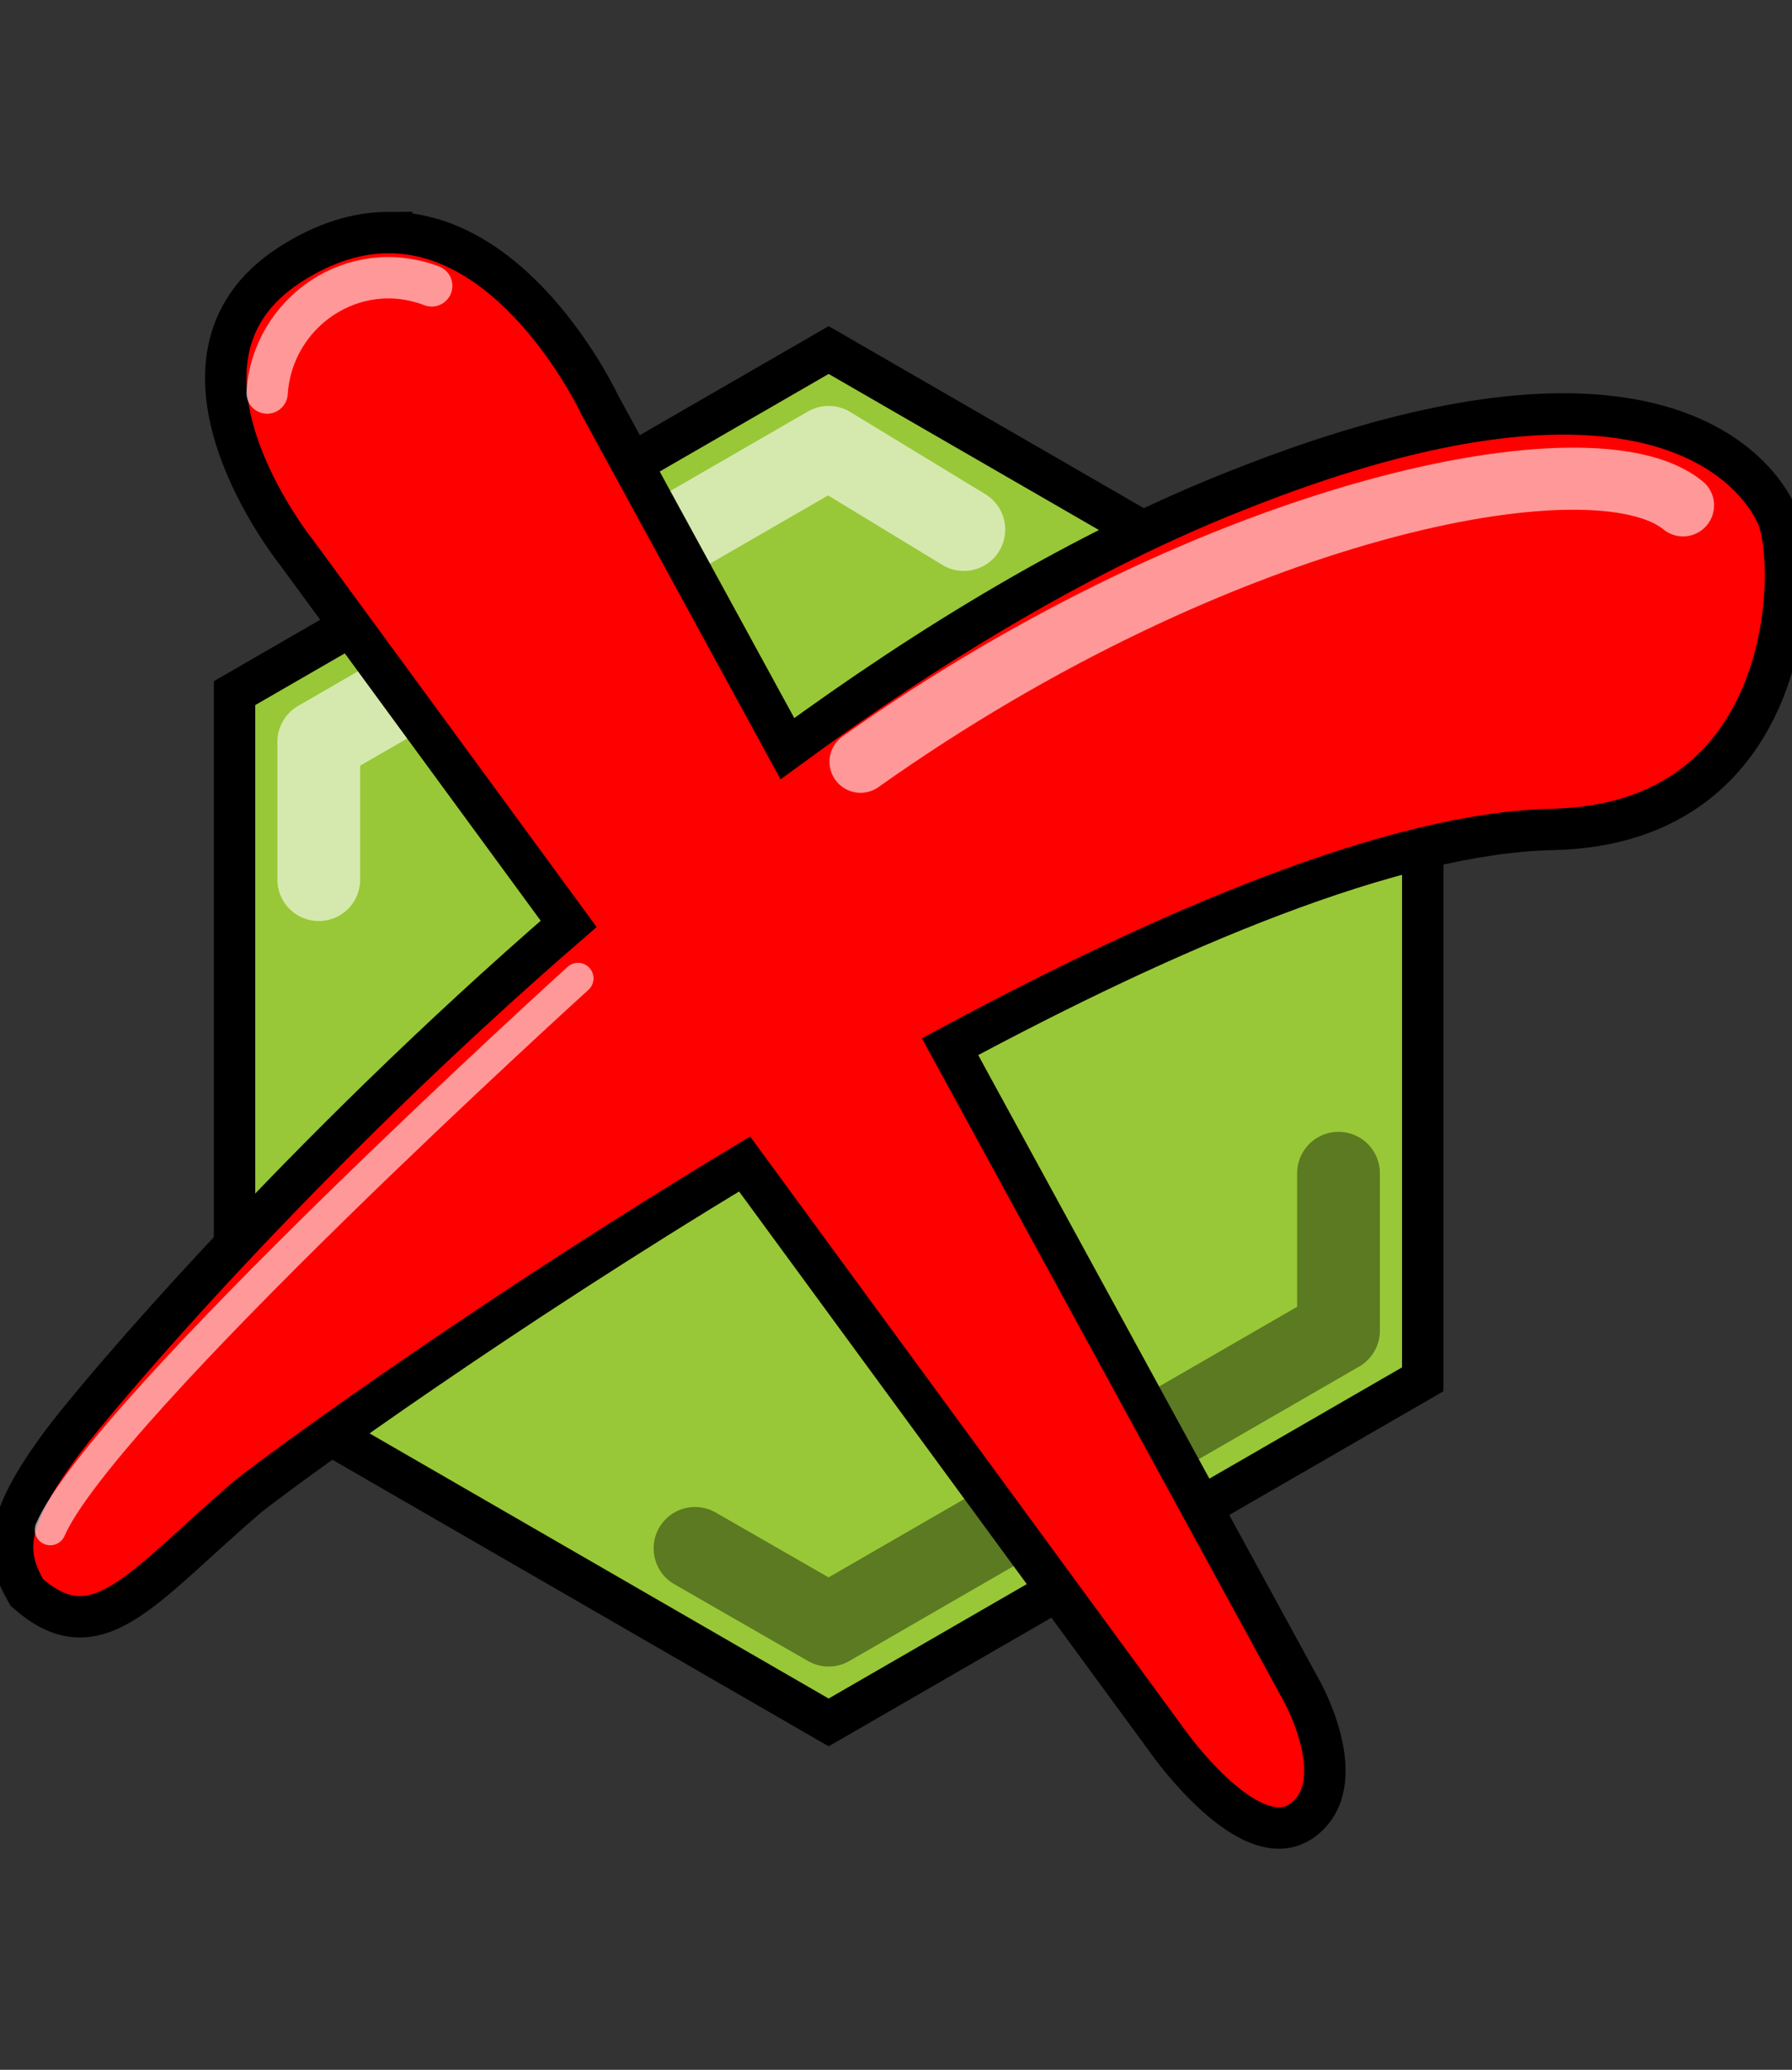 <?xml version="1.0" encoding="UTF-8" standalone="no"?>
<!-- Created with Inkscape (http://www.inkscape.org/) -->

<svg
   xmlns:dc="http://purl.org/dc/elements/1.1/"
   xmlns:cc="http://creativecommons.org/ns#"
   xmlns:rdf="http://www.w3.org/1999/02/22-rdf-syntax-ns#"
   xmlns:svg="http://www.w3.org/2000/svg"
   xmlns="http://www.w3.org/2000/svg"
   xmlns:sodipodi="http://sodipodi.sourceforge.net/DTD/sodipodi-0.dtd"
   xmlns:inkscape="http://www.inkscape.org/namespaces/inkscape"
   width="110.851"
   height="128"
   viewBox="0 0 110.851 128"
   id="svg2"
   version="1.1"
   inkscape:version="0.92.3 (2405546, 2018-03-11)"
   sodipodi:docname="remove_icon.svg">
  <rect x="0" y="0" width="110.851" height="128" fill="#333333" stroke="none"/>
  <defs
     id="defs4" />
  <sodipodi:namedview
     id="base"
     pagecolor="#ffffff"
     bordercolor="#666666"
     borderopacity="1.0"
     inkscape:pageopacity="0.0"
     inkscape:pageshadow="2"
     inkscape:zoom="2.8"
     inkscape:cx="-7.280226"
     inkscape:cy="62.141216"
     inkscape:document-units="px"
     inkscape:current-layer="layer1"
     showgrid="false"
     units="px"
     inkscape:window-width="929"
     inkscape:window-height="705"
     inkscape:window-x="200"
     inkscape:window-y="10"
     inkscape:window-maximized="0" />
  <g
     inkscape:label="Layer 1"
     inkscape:groupmode="layer"
     id="layer1"
     transform="translate(0,-924.362)">
    <path
       style="color:#000000;clip-rule:nonzero;display:inline;overflow:visible;visibility:visible;opacity:1;isolation:auto;mix-blend-mode:normal;color-interpolation:sRGB;color-interpolation-filters:linearRGB;solid-color:#000000;solid-opacity:1;fill:#98c837;fill-opacity:1;fill-rule:nonzero;stroke:#000000;stroke-width:2.56;stroke-linecap:round;stroke-linejoin:miter;stroke-miterlimit:4;stroke-dasharray:none;stroke-dashoffset:0;stroke-opacity:1;color-rendering:auto;image-rendering:auto;shape-rendering:auto;text-rendering:auto;enable-background:accumulate"
       d="M 88.009,1009.661 51.259,1030.879 14.509,1009.661 V 967.226 L 51.259,946.009 88.009,967.226 Z"
       id="path4140"
       inkscape:connector-curvature="0" />
    <path
       style="color:#000000;clip-rule:nonzero;display:inline;overflow:visible;visibility:visible;opacity:1;isolation:auto;mix-blend-mode:normal;color-interpolation:sRGB;color-interpolation-filters:linearRGB;solid-color:#000000;solid-opacity:1;fill:none;fill-opacity:1;fill-rule:nonzero;stroke:#ffffff;stroke-width:5.119;stroke-linecap:round;stroke-linejoin:round;stroke-miterlimit:4;stroke-dasharray:none;stroke-dashoffset:0;stroke-opacity:0.596;color-rendering:auto;image-rendering:auto;shape-rendering:auto;text-rendering:auto;enable-background:accumulate"
       d="m 19.719,978.761 1e-6,-8.527 31.54,-18.21 8.363,5.086"
       id="path4140-7"
       inkscape:connector-curvature="0"
       sodipodi:nodetypes="cccc" />
    <path
       style="color:#000000;clip-rule:nonzero;display:inline;overflow:visible;visibility:visible;opacity:1;isolation:auto;mix-blend-mode:normal;color-interpolation:sRGB;color-interpolation-filters:linearRGB;solid-color:#000000;solid-opacity:1;fill:none;fill-opacity:1;fill-rule:nonzero;stroke:#000000;stroke-width:5.119;stroke-linecap:round;stroke-linejoin:round;stroke-miterlimit:4;stroke-dasharray:none;stroke-dashoffset:0;stroke-opacity:0.392;color-rendering:auto;image-rendering:auto;shape-rendering:auto;text-rendering:auto;enable-background:accumulate"
       d="m 82.799,996.916 v 9.737 l -31.54,18.21 -8.266,-4.748"
       id="path4140-7-7"
       inkscape:connector-curvature="0"
       sodipodi:nodetypes="cccc" />
    <path
       style="fill:#ff0000;fill-rule:evenodd;stroke:#000000;stroke-width:2.56;stroke-linecap:butt;stroke-linejoin:miter;stroke-opacity:1;stroke-miterlimit:4;stroke-dasharray:none"
       d="m 24.016,938.742 c -1.874,0.006 -3.914,0.586 -6.099,2 -9.154,5.923 0.455,17.825 0.455,17.825 l 16.805,22.929 c -16.667,14.416 -29.022,28.992 -31.258,31.973 -3.878,5.171 -3.555,7.109 -2.262,9.371 4.363,3.878 7.11,-0.323 13.735,-5.979 3.102,-2.421 15.696,-11.497 30.668,-20.517 l 26.249,35.812 c 0,0 5.027,7.085 8.226,4.799 3.2,-2.285 0,-7.999 0,-7.999 L 58.769,989.09 c 13.573,-7.305 27.49,-13.228 37.262,-13.435 15.19,-0.323 15.191,-16.483 13.898,-19.392 -0.808,-1.818 -3.761,-5.91 -12.018,-6.277 -4.954,-0.22 -11.818,0.902 -21.272,4.659 -9.547,3.747 -19.066,9.52 -27.931,16.015 L 37.114,949.426 c 0,0 -4.979,-10.712 -13.098,-10.683 z"
       id="path841"
       inkscape:connector-curvature="0" />
    <path
       style="fill:none;fill-rule:evenodd;stroke:#ffffff;stroke-width:3.839;stroke-linecap:round;stroke-linejoin:round;stroke-miterlimit:4;stroke-dasharray:none;stroke-opacity:0.596"
       d="m 104.111,955.615 c -5.494,-4.525 -28.654,0.098 -50.88,15.856"
       id="path847"
       inkscape:connector-curvature="0"
       sodipodi:nodetypes="cc" />
    <path
       style="fill:none;fill-rule:evenodd;stroke:#ffffff;stroke-width:1.92;stroke-linecap:round;stroke-linejoin:round;stroke-miterlimit:4;stroke-dasharray:none;stroke-opacity:0.596"
       d="m 35.754,984.865 c 0,0 -29.411,26.664 -32.643,34.098"
       id="path849"
       inkscape:connector-curvature="0" />
    <path
       style="fill:none;fill-rule:evenodd;stroke:#ffffff;stroke-width:2.56;stroke-linecap:round;stroke-linejoin:round;stroke-miterlimit:4;stroke-dasharray:none;stroke-opacity:0.596"
       d="m 16.523,948.666 c 0.323,-5.01 5.352,-8.469 10.181,-6.626"
       id="path851"
       inkscape:connector-curvature="0"
       sodipodi:nodetypes="cc" />
  </g>
</svg>
